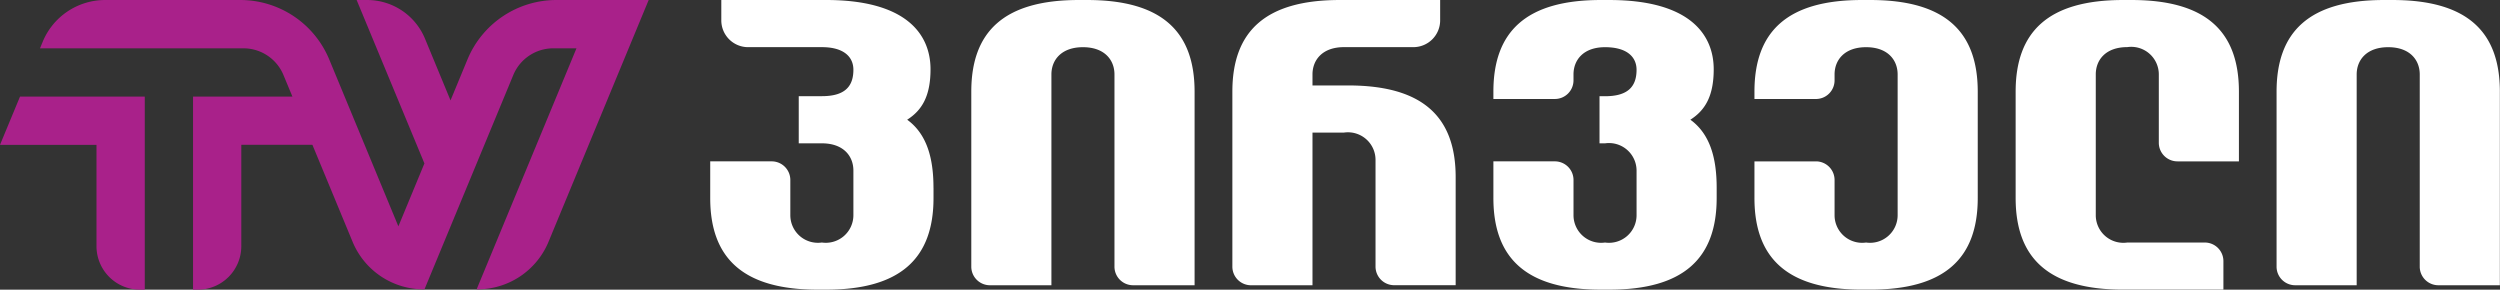 <svg version="1.1" viewBox="0 0 800 92.697" xmlns="http://www.w3.org/2000/svg">
 <rect x="0" y="0" width="800" height="92.697" fill="#333333" stroke="none"/>
 <g transform="matrix(4.15 0 0 4.15 -.486 -1.295)">
  <path transform="translate(.117 .313)" d="m15.257 22.335h-0.373v-14.888h7.663l-0.686-1.654a3.34 3.34 0 0 0-3.1-2.068h-15.677l0.206-0.5a5.21 5.21 0 0 1 4.827-3.225h10.4a7.425 7.425 0 0 1 6.877 4.6l5.324 12.852 2.008-4.852-5.226-12.6h0.8a4.825 4.825 0 0 1 4.473 2.987l1.967 4.753 1.3-3.142a7.422 7.422 0 0 1 6.878-4.598h7.1l-7.718 18.633a5.94 5.94 0 0 1-5.5 3.677h-0.049l7.7-18.585h-1.781a3.339 3.339 0 0 0-3.094 2.068l-6.845 16.516h-0.048a5.936 5.936 0 0 1-5.5-3.677l-3.093-7.465h-5.483v7.816a3.354 3.354 0 0 1-3.35 3.352zm-4.094 0h-0.373a3.354 3.354 0 0 1-3.35-3.351v-7.816h-7.44l1.543-3.721h9.62v14.887z" fill="#a9218a" data-name="Fill 1"/>
  <path transform="translate(75.012 .313)" d="m17.218 7.066v14.928h-4.742a1.434 1.434 0 0 1-1.436-1.435v-14.821c0-1.113-0.763-2.1-2.431-2.1s-2.431 0.991-2.431 2.1v16.256h-4.742a1.435 1.435 0 0 1-1.436-1.435v-13.493c0-4.625 2.515-7.066 8.282-7.066h0.653c5.767 0 8.283 2.441 8.283 7.066" fill="#fff" data-name="Fill 3"/>
  <path transform="translate(175.66 .313)" d="m17.217 7.066v14.928h-4.742a1.434 1.434 0 0 1-1.435-1.435v-14.821c0-1.113-0.764-2.1-2.432-2.1s-2.431 0.991-2.431 2.1v16.256h-4.742a1.434 1.434 0 0 1-1.435-1.435v-13.493c0-4.625 2.515-7.066 8.282-7.066h0.653c5.767 0 8.283 2.441 8.283 7.066" fill="#fff" data-name="Fill 5"/>
  <path transform="translate(135.4 .313)" d="m17.218 7.066v8.2c0 4.622-2.515 7.066-8.283 7.066h-0.653c-5.767 3e-3 -8.282-2.441-8.282-7.063v-2.827h4.743a1.436 1.436 0 0 1 1.435 1.438v2.715a2.127 2.127 0 0 0 2.431 2.105 2.128 2.128 0 0 0 2.432-2.107v-10.855c0-1.113-0.764-2.1-2.432-2.1s-2.431 0.991-2.431 2.1v0.462a1.435 1.435 0 0 1-1.435 1.432h-4.743v-0.566c0-4.625 2.515-7.066 8.282-7.066h0.653c5.767 0 8.283 2.441 8.283 7.066" fill="#fff" data-name="Fill 7"/>
  <path transform="translate(115.27 .313)" d="m15.189 9.23c1.133-0.722 1.8-1.816 1.8-3.89-1e-3 -2.616-1.774-5.34-8.054-5.34h-0.653c-5.767 0-8.282 2.44-8.282 7.065v0.566h4.742a1.435 1.435 0 0 0 1.435-1.431v-0.462c0-1.114 0.763-2.1 2.431-2.1 1.694 0 2.431 0.755 2.431 1.744 0 1.378-0.763 2.037-2.431 2.037h-0.425v3.633h0.426a2.127 2.127 0 0 1 2.431 2.1v3.441a2.127 2.127 0 0 1-2.431 2.107 2.128 2.128 0 0 1-2.431-2.107v-2.714a1.437 1.437 0 0 0-1.435-1.438h-4.743v2.827c0 4.623 2.515 7.066 8.282 7.066h0.653c5.767 0 8.282-2.443 8.282-7.066v-0.788c0-2.3-0.514-4.152-2.028-5.25" fill="#fff" data-name="Fill 9"/>
  <path transform="translate(54.881 .312)" d="m17.218 14.48v0.79c0 4.622-2.515 7.065-8.283 7.065h-0.653c-5.767 0-8.282-2.443-8.282-7.066v-2.827h4.742a1.437 1.437 0 0 1 1.435 1.438v2.715a2.128 2.128 0 0 0 2.432 2.105 2.128 2.128 0 0 0 2.431-2.108v-3.44c0-1.113-0.763-2.1-2.431-2.1h-1.783v-3.636h1.783c1.668 0 2.431-0.658 2.431-2.036 0-0.991-0.737-1.744-2.431-1.744h-5.687a2.065 2.065 0 0 1-2.067-2.066v-1.57h8.08c6.281 0 8.052 2.724 8.052 5.34 0 2.076-0.665 3.169-1.8 3.891 1.512 1.1 2.028 2.947 2.028 5.249" fill="#fff" data-name="Fill 11"/>
  <path transform="translate(155.54 .313)" d="m12.475 12.443h4.742v-5.377c0-4.626-2.517-7.066-8.282-7.066h-0.653c-5.767 0-8.282 2.44-8.282 7.066v8.2c0 4.623 2.515 7.066 8.282 7.066h7.739v-2.2a1.436 1.436 0 0 0-1.434-1.432h-5.977a2.127 2.127 0 0 1-2.431-2.107v-10.856c0-1.114 0.76-2.105 2.431-2.105a2.127 2.127 0 0 1 2.43 2.106v5.269a1.435 1.435 0 0 0 1.435 1.435" fill="#fff" data-name="Fill 13"/>
  <path transform="translate(95.143 .313)" d="m8.936 6.588h-2.758v-0.849c0-1.113 0.76-2.105 2.431-2.105h5.347a2.064 2.064 0 0 0 2.066-2.064v-1.57h-7.74c-5.767 0-8.282 2.441-8.282 7.066v13.493a1.435 1.435 0 0 0 1.435 1.436h4.743v-11.773h2.431a2.127 2.127 0 0 1 2.43 2.1v8.232a1.435 1.435 0 0 0 1.436 1.436h4.743v-8.336c0-4.625-2.516-7.066-8.283-7.066" fill="#fff" data-name="Fill 15"/>
 </g>
</svg>
